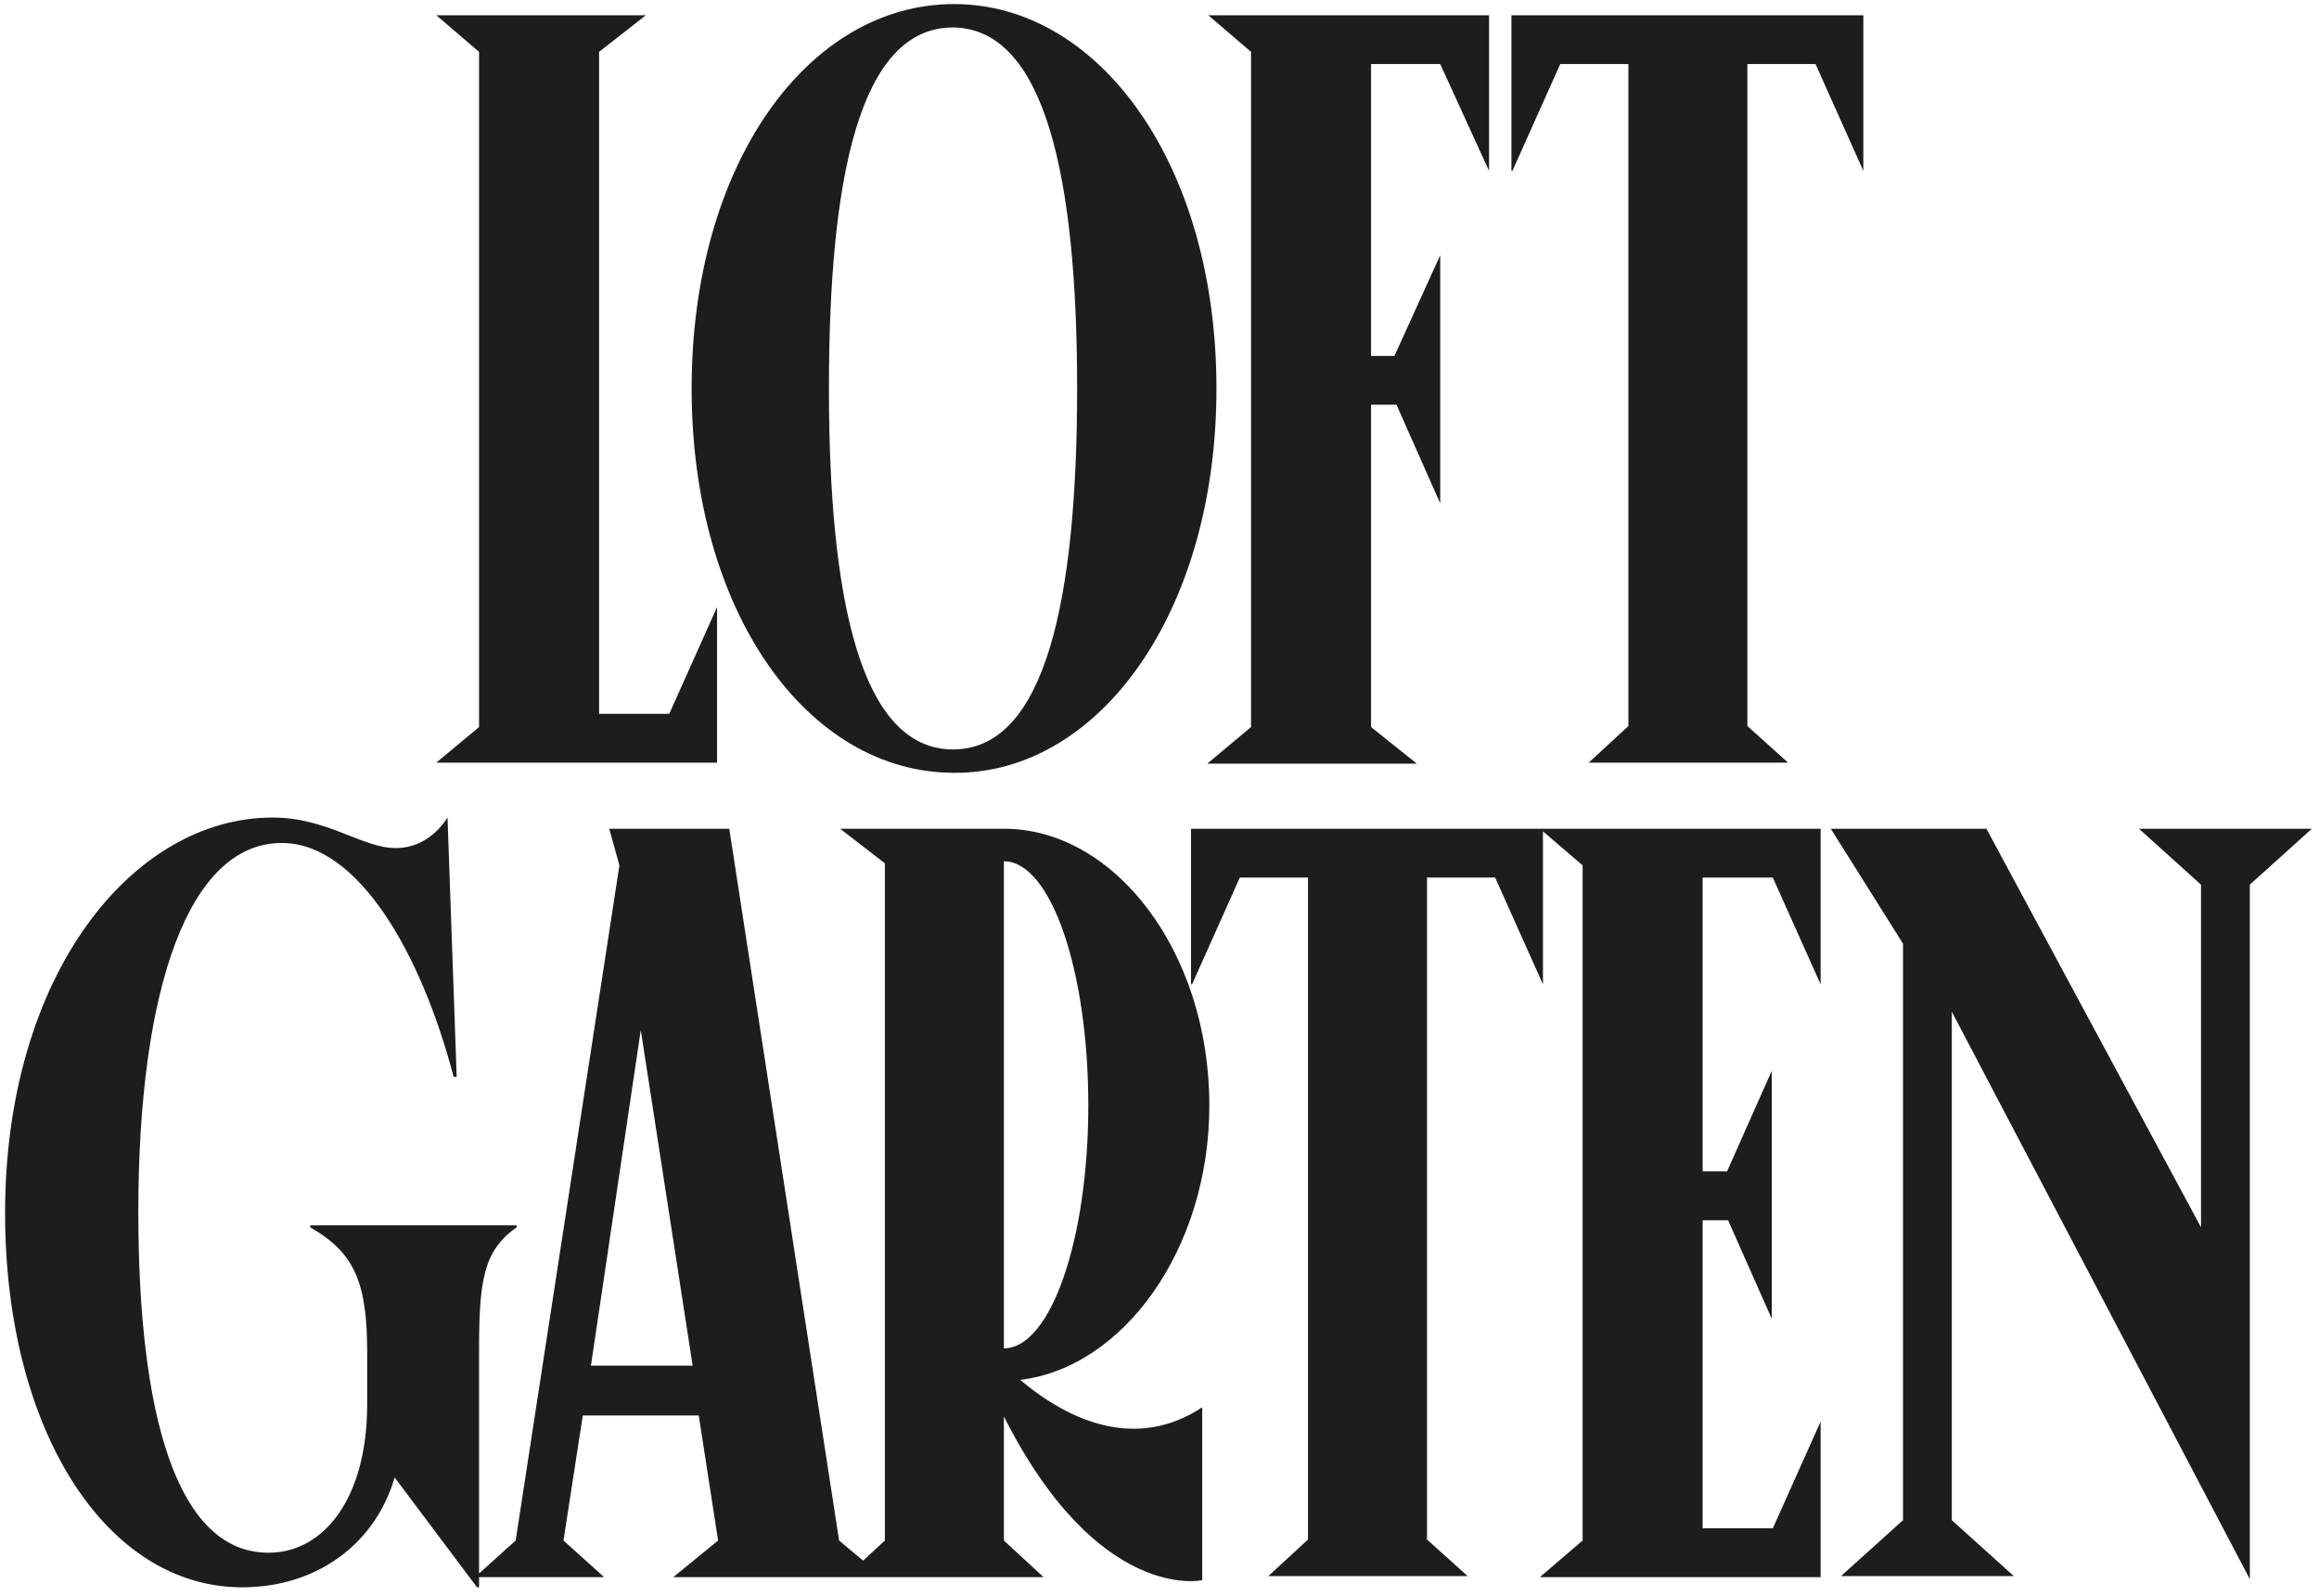 <?xml version="1.0" encoding="utf-8"?>
<!-- Generator: Adobe Illustrator 25.0.1, SVG Export Plug-In . SVG Version: 6.00 Build 0)  -->
<svg version="1.1" id="loftgarten" xmlns="http://www.w3.org/2000/svg" xmlns:xlink="http://www.w3.org/1999/xlink" x="0px" y="0px"
	 viewBox="0 0 228 157" style="enable-background:new 0 0 228 157;" xml:space="preserve">
<path style="fill:#1D1D1B;" d="M58.9,5.1l4.6-3.6H42.9l4.2,3.6v66.4L42.9,75h27.6V59.7l-4.7,10.5h-6.9V5.1z M119.6,38.2
	c0-22-11.5-37.8-25.8-37.8c-14.4,0-25.8,15.8-25.8,37.8s11.4,37.8,25.8,37.8C108,76.1,119.6,60.3,119.6,38.2z M105.9,38.2
	c0,20.7-3.1,35.5-12.2,35.5c-9.1,0-12.2-14.8-12.2-35.5s3-35.5,12.2-35.5C102.8,2.8,105.9,17.6,105.9,38.2z M118.8,1.5l4.2,3.6v66.4
	l-4.3,3.6h20.6l-4.5-3.6V39.8h2.5l4.3,9.7V25.1l-4.5,9.9h-2.3V6.3h6.8l4.8,10.5V1.5H118.8z M148.7,16.8l4.7-10.5h6.7v65.1l-3.9,3.6
	h19.6l-4-3.6V6.3h6.7l4.7,10.5V1.5h-34.6V16.8z M27.7,82.9c7.5,0,13.7,10.8,16.9,23h0.3L44,80.4c-1.1,1.7-2.8,3-5.1,3
	c-3.3,0-6.7-3-12.1-3C13,80.4,0.5,95.9,0.5,119.3c0,21.3,9.9,36.8,23.3,36.8c7.4,0,13.1-4.3,15-10.8l8.1,10.8h0.2v-23.2
	c0-6.9,0.4-9.9,3.7-12.2v-0.2H30.5v0.2c4.4,2.5,5.6,5.5,5.6,12.3v5.1c0,9.3-4.3,14.6-9.7,14.6c-9.1,0-12.8-13.8-12.8-33.5
	C13.6,97.1,18.6,82.9,27.7,82.9z M63,101.3l5.1,33h-10L63,101.3z M59.9,81.5l1,3.6l-10.2,66.4l-4,3.6h12.7l-4-3.6l1.9-12.3h11.4
	l1.9,12.3l-4.4,3.6h20.6l-4.3-3.6L71.7,81.5H59.9z M100.3,135.7c10.1-1.2,18.6-12.8,18.6-27c0-15.1-9.3-27.2-20.2-27.2H82.6l4.4,3.4
	v66.6l-3.9,3.6h19.5l-3.9-3.6v-12.2c9.3,18.4,19.5,16.1,19.5,16.1v-17C111.8,142.6,105.3,139.9,100.3,135.7z M98.7,84.7
	c4.6,0,8.3,10.7,8.3,24c0,13.2-3.7,23.9-8.3,23.9V84.7z M117.2,96.8l4.7-10.5h6.7v65.1l-3.9,3.6h19.6l-4-3.6V86.3h6.7l4.7,10.5V81.5
	h-34.6V96.8z M155.6,85.1v66.4l-4.2,3.6H179v-15.3l-4.7,10.5h-6.9v-30.3h2.5l4.3,9.7v-24.4l-4.4,9.9h-2.4V86.3h6.9l4.7,10.5V81.5
	h-27.6L155.6,85.1z M216.4,87v33.7l-21.1-39.2h-15.3l7.1,11.3v56.7L181,155h17l-6.1-5.5v-50l29.3,55.8V87l6.1-5.5h-17L216.4,87z"/>
</svg>
